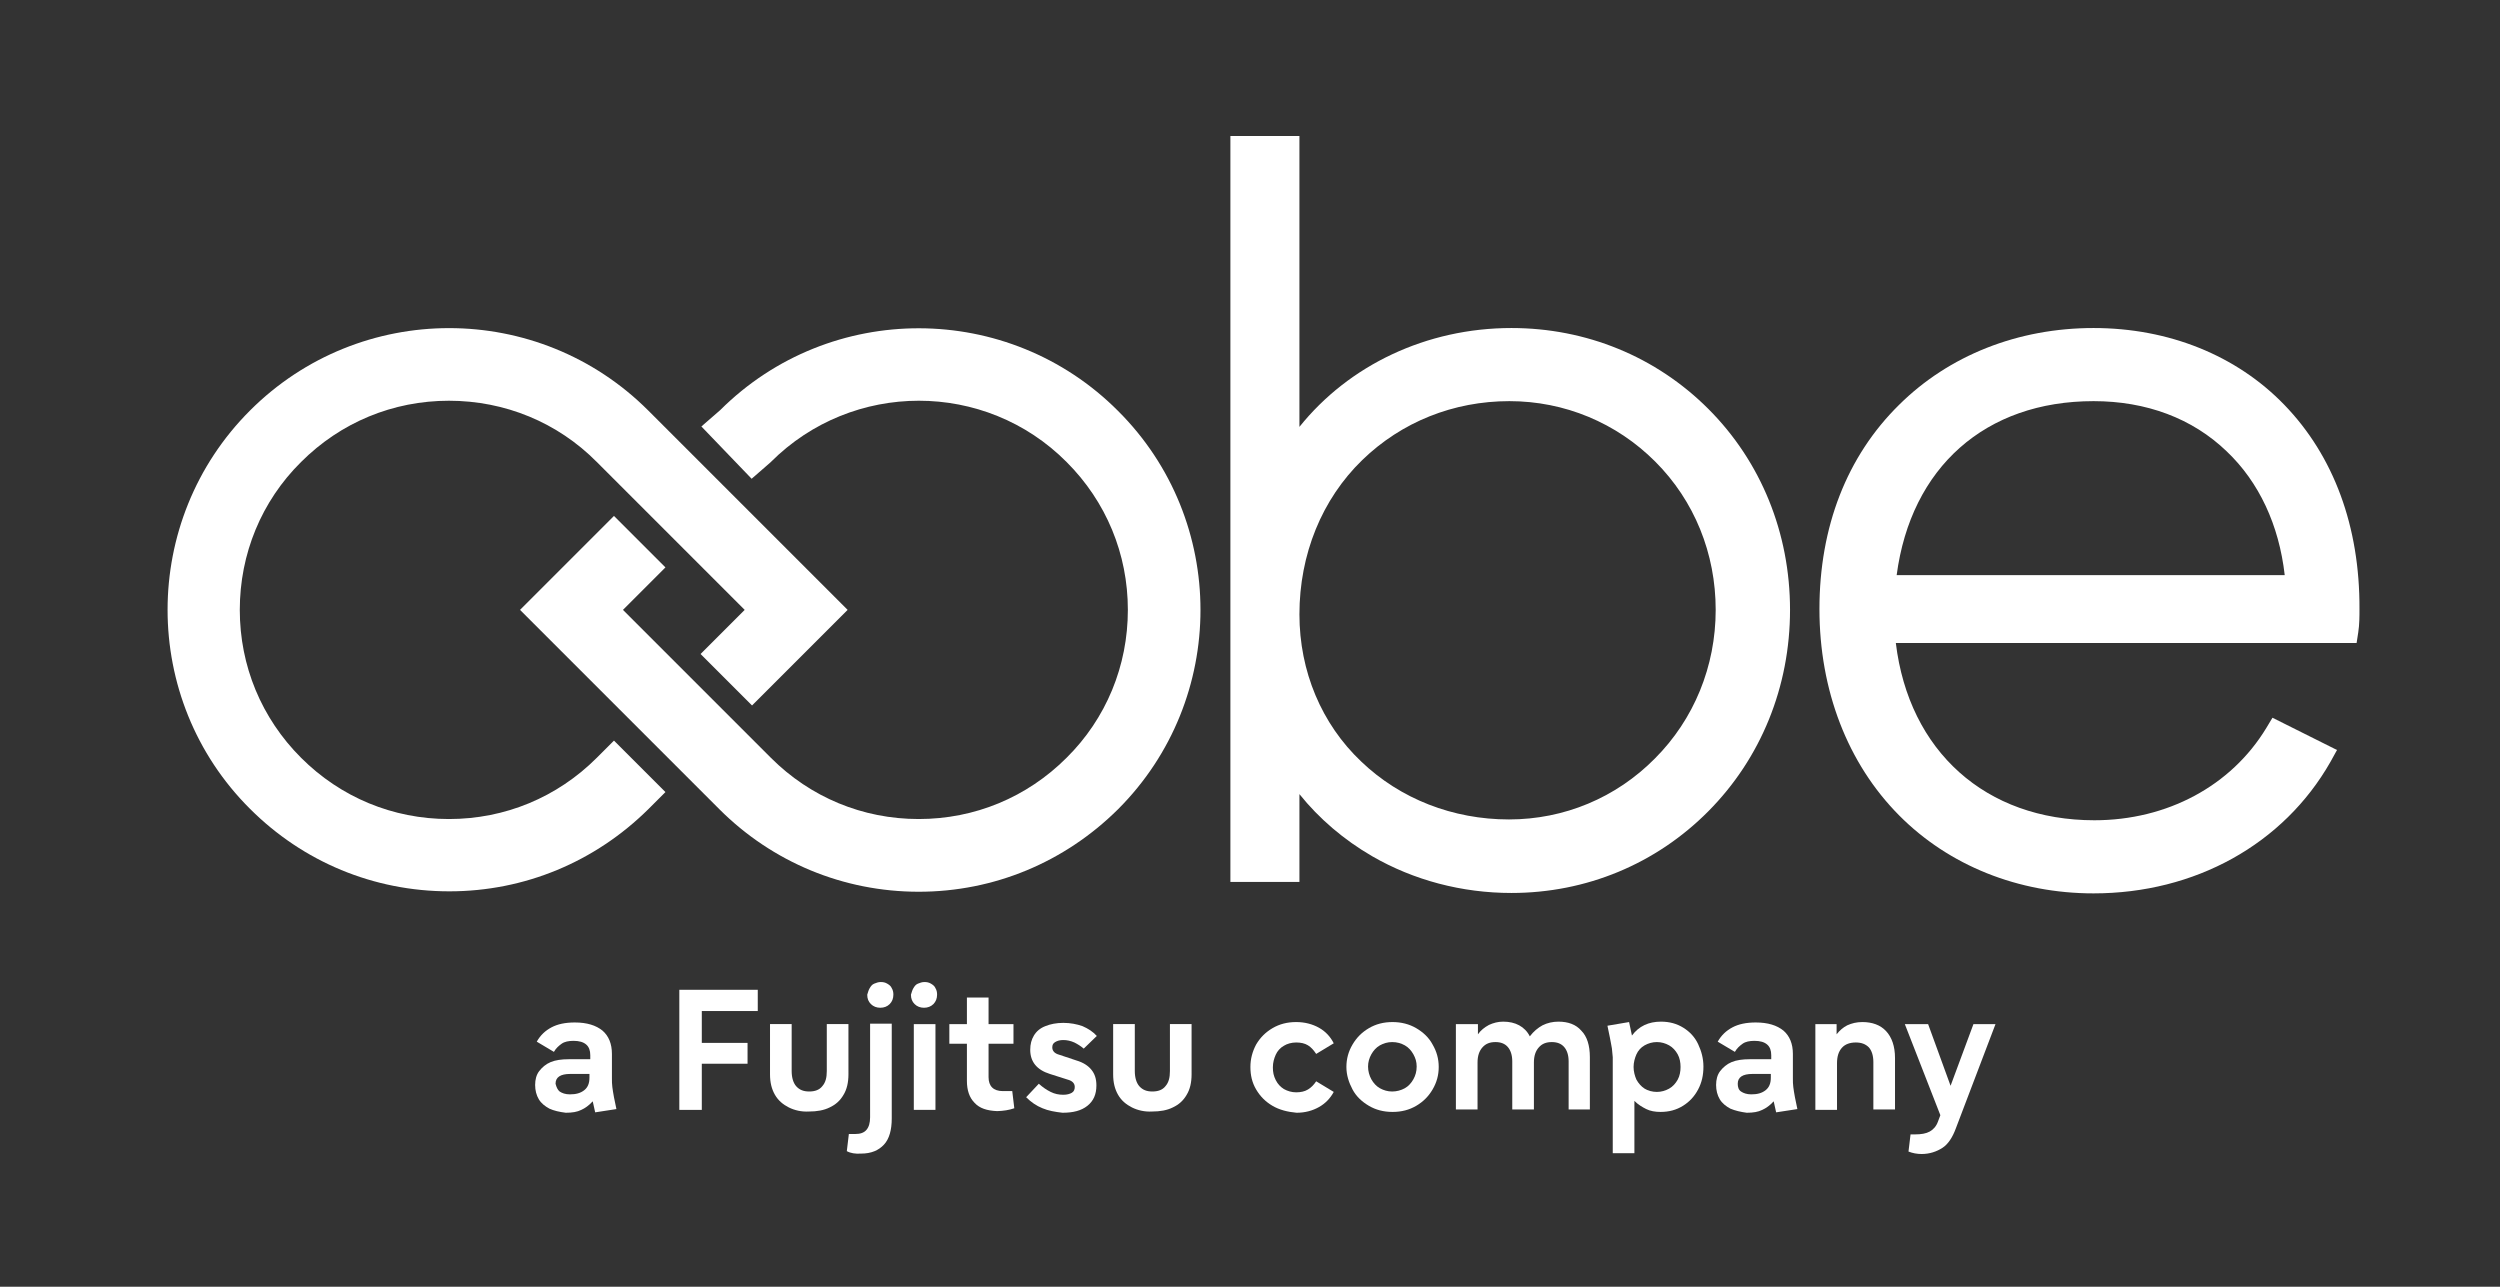 <?xml version="1.0" encoding="utf-8"?>
<!-- Generator: Adobe Illustrator 25.3.1, SVG Export Plug-In . SVG Version: 6.00 Build 0)  -->
<svg version="1.1" id="Layer_1" xmlns="http://www.w3.org/2000/svg" xmlns:xlink="http://www.w3.org/1999/xlink" x="0px" y="0px"
	 viewBox="0 0 612 315" style="enable-background:new 0 0 612 315;" xml:space="preserve">
<rect x="0" y="0" width="612" height="315" fill="#333333" stroke="none"/>
<style type="text/css">
	.st0{fill:#FFFFFF;}
</style>
<g>
	<g>
		<g>
			<path class="st0" d="M370,80.3c-20.8,0-39.8,9.1-51.9,24.2V33.3h-16.9v182.6h16.9v-21.5c4.8,6,10.9,11.2,17.8,15.2
				c10.2,5.9,22,9,34.1,9c18.3,0,35.4-7.1,48.2-20c12.9-13,20-30.5,20-49.3c0-18.8-7.1-36.3-20-49.2C405.4,87.3,388.3,80.3,370,80.3
				 M318.1,150.4c0-14.7,5.5-28.2,15.4-37.8c9.6-9.3,22.3-14.4,36-14.4c13.5,0,26.2,5.3,35.7,14.8c9.6,9.6,14.8,22.5,14.8,36.3
				c0,13.8-5.3,26.8-14.9,36.4c-9.5,9.6-22.2,14.9-35.7,14.9c-13.7,0-26.6-5-36.2-14.2C323.5,177.2,318.1,164.3,318.1,150.4"/>
			<path class="st0" d="M559.2,99.1c-11.7-12.1-28.3-18.8-46.7-18.8c-18.5,0-35.4,6.7-47.6,18.8c-12.8,12.6-19.5,29.9-19.5,50
				c0,19.9,6.9,37.8,19.5,50.5c12.2,12.3,29.2,19.1,47.6,19.1c24.8,0,46.5-12,58-32.2l1.6-2.9l-15.8-7.9l-1.5,2.5
				c-8.6,14.2-24.3,22.6-42.1,22.6c-26.6,0-45.4-16.9-48.6-43.4h112.8l0.4-2.6c0.3-1.9,0.3-4,0.3-5.7
				C577.7,128.9,571.3,111.6,559.2,99.1 M512.5,98.2c12.9,0,24.2,4.2,32.6,12.3c7.9,7.5,12.8,18,14.2,30.3h-95
				C467.8,114.4,486,98.2,512.5,98.2"/>
			<path class="st0" d="M146.1,185.5c-9.7,9.7-22.5,15-36.2,15h0c-13.7,0-26.5-5.3-36.2-15c-9.7-9.7-15-22.5-15-36.2
				c0-13.7,5.3-26.6,15-36.2c9.7-9.7,22.5-15,36.2-15h0c13.7,0,26.6,5.3,36.2,15l36.2,36.2l-10.8,10.8l12.6,12.6l23.4-23.4
				l-48.8-48.8c-26.9-26.9-70.6-26.9-97.5,0c-26.9,26.9-26.9,70.7,0,97.5c13,13,30.3,20.2,48.8,20.2h0c18.4,0,35.7-7.2,48.8-20.2
				l4.1-4.1l-12.6-12.6L146.1,185.5z"/>
			<path class="st0" d="M176.3,100.4l-4.6,4l12.3,12.8l4.6-4l0.1-0.1c20-20,52.5-20,72.4,0c9.7,9.7,15,22.5,15,36.2
				c0,13.7-5.3,26.6-15,36.2c-9.7,9.7-22.5,15-36.2,15h0c-13.7,0-26.5-5.3-36.2-15l-36.2-36.2l10.4-10.4l-12.6-12.6l-23,23
				l48.8,48.8c13,13,30.4,20.2,48.8,20.2h0c18.4,0,35.7-7.2,48.8-20.2c26.9-26.9,26.9-70.7,0-97.5
				C246.9,73.7,203.2,73.6,176.3,100.4"/>
		</g>
	</g>
</g>
<g>
	<path class="st0" d="M134.5,271.4c-1.1-0.6-2-1.3-2.6-2.3c-0.6-1-0.9-2.2-0.9-3.5c0-1.3,0.3-2.5,1-3.4s1.6-1.7,2.8-2.2
		c1.2-0.5,2.7-0.7,4.4-0.7h5.3v-1c0-1.1-0.3-2-1-2.6s-1.7-0.9-3.1-0.9c-1.2,0-2.2,0.2-2.9,0.7c-0.7,0.5-1.4,1.1-1.9,2l-4.2-2.5
		c0.9-1.6,2.1-2.7,3.6-3.5c1.5-0.8,3.4-1.2,5.7-1.2c3,0,5.2,0.7,6.8,2c1.5,1.3,2.3,3.2,2.3,5.7v5.9c0,0.8,0,1.5,0.1,2.2
		c0.1,0.7,0.2,1.5,0.4,2.5l0.6,2.9l-5.2,0.8l-0.6-2.7c-0.9,1-1.9,1.7-2.8,2.1c-1,0.5-2.2,0.7-3.8,0.7
		C136.9,272.2,135.6,271.9,134.5,271.4z M137,267.2c0.6,0.4,1.4,0.7,2.5,0.7c1.5,0,2.6-0.3,3.5-1c0.9-0.7,1.3-1.7,1.3-3.1v-0.9h-4.7
		c-2.4,0-3.6,0.8-3.6,2.4C136.2,266.1,136.5,266.8,137,267.2z"/>
	<path class="st0" d="M166.2,242.3h19.3v5.2h-13.7v7.8h11.2v5.1h-11.2v11.3h-5.5V242.3z"/>
	<path class="st0" d="M193.1,271.1c-1.4-0.7-2.6-1.7-3.4-3.1c-0.8-1.4-1.2-3-1.2-5v-12.3h5.3v11.5c0,1.6,0.4,2.9,1.1,3.7
		c0.8,0.9,1.8,1.3,3.2,1.3c1.4,0,2.5-0.4,3.2-1.3c0.8-0.9,1.1-2.1,1.1-3.7v-11.5h5.3V263c0,2-0.4,3.7-1.2,5
		c-0.8,1.4-1.9,2.4-3.4,3.1c-1.4,0.7-3.1,1-5.1,1C196.2,272.2,194.5,271.8,193.1,271.1z"/>
	<path class="st0" d="M207.3,281.8l0.5-4.2h1.6c1.2,0,2.1-0.3,2.7-1c0.6-0.7,0.9-1.7,0.9-3.1v-22.9h5.3v23.2c0,2.8-0.6,5-1.9,6.4
		c-1.3,1.4-3.1,2.2-5.6,2.2C209.4,282.5,208.2,282.3,207.3,281.8z M212.9,241.9c0.3-0.5,0.6-0.9,1.1-1.1s1-0.4,1.6-0.4
		c0.6,0,1.1,0.1,1.6,0.4c0.5,0.3,0.9,0.6,1.1,1.1c0.3,0.5,0.4,1,0.4,1.6c0,0.9-0.3,1.7-0.9,2.3c-0.6,0.6-1.4,0.9-2.3,0.9
		c-0.9,0-1.7-0.3-2.3-0.9c-0.6-0.6-0.9-1.3-0.9-2.3C212.5,242.9,212.6,242.4,212.9,241.9z"/>
	<path class="st0" d="M223.6,241.9c0.3-0.5,0.6-0.9,1.1-1.1s1-0.4,1.6-0.4c0.6,0,1.1,0.1,1.6,0.4c0.5,0.3,0.9,0.6,1.1,1.1
		c0.3,0.5,0.4,1,0.4,1.6c0,0.9-0.3,1.7-0.9,2.3c-0.6,0.6-1.4,0.9-2.3,0.9c-0.9,0-1.7-0.3-2.3-0.9c-0.6-0.6-0.9-1.3-0.9-2.3
		C223.2,242.9,223.3,242.4,223.6,241.9z M223.7,250.7h5.3v21h-5.3V250.7z"/>
	<path class="st0" d="M238.6,270c-1.3-1.3-1.9-3.1-1.9-5.4v-9.1h-4.3v-4.8h4.3v-6.5h5.3v6.5h6.1v4.8H242v8.2c0,2.2,1.2,3.4,3.5,3.4
		h2.3l0.5,4.2c-0.6,0.2-1.3,0.4-2,0.5s-1.5,0.2-2.2,0.2C241.6,271.9,239.8,271.3,238.6,270z"/>
	<path class="st0" d="M255.2,271.3c-1.5-0.6-2.8-1.5-4-2.7l3.1-3.3c1,0.9,1.9,1.5,2.9,2c1,0.5,2,0.7,3.1,0.7c0.9,0,1.6-0.2,2.1-0.5
		c0.5-0.3,0.7-0.8,0.7-1.4c0-0.9-0.6-1.5-1.7-1.8l-4.4-1.4c-3.2-1-4.8-3-4.8-5.9c0-1.4,0.3-2.5,0.9-3.5c0.6-1,1.5-1.8,2.8-2.3
		c1.2-0.5,2.7-0.8,4.4-0.8c1.7,0,3.3,0.3,4.7,0.8c1.4,0.6,2.6,1.4,3.5,2.4l-3.2,3.1c-0.7-0.6-1.5-1.1-2.3-1.5
		c-0.9-0.4-1.8-0.6-2.7-0.6c-0.9,0-1.5,0.2-2,0.5c-0.5,0.3-0.7,0.7-0.7,1.3c0,0.9,0.6,1.5,1.7,1.8l4.2,1.4c1.7,0.5,2.9,1.3,3.7,2.3
		c0.8,1,1.2,2.2,1.2,3.8c0,2.2-0.7,3.8-2.2,5s-3.5,1.7-6.1,1.7C258.3,272.2,256.6,271.9,255.2,271.3z"/>
	<path class="st0" d="M277.1,271.1c-1.4-0.7-2.6-1.7-3.4-3.1c-0.8-1.4-1.2-3-1.2-5v-12.3h5.3v11.5c0,1.6,0.4,2.9,1.1,3.7
		c0.8,0.9,1.8,1.3,3.2,1.3c1.4,0,2.5-0.4,3.2-1.3c0.8-0.9,1.1-2.1,1.1-3.7v-11.5h5.3V263c0,2-0.4,3.7-1.2,5
		c-0.8,1.4-1.9,2.4-3.4,3.1c-1.4,0.7-3.1,1-5.1,1C280.2,272.2,278.5,271.8,277.1,271.1z"/>
	<path class="st0" d="M311.5,270.7c-1.7-1-3-2.3-4-4c-1-1.7-1.4-3.5-1.4-5.5c0-2,0.5-3.8,1.4-5.5c1-1.7,2.3-3,4-4
		c1.7-1,3.6-1.5,5.8-1.5c2.1,0,4,0.5,5.6,1.4s2.8,2.2,3.6,3.8l-4.3,2.6c-0.6-0.9-1.2-1.6-2-2.1c-0.8-0.5-1.8-0.7-2.9-0.7
		c-1.1,0-2.2,0.3-3,0.8c-0.9,0.5-1.6,1.3-2,2.2s-0.7,1.9-0.7,3.1s0.2,2.1,0.7,3.1s1.2,1.7,2,2.2c0.9,0.5,1.9,0.8,3,0.8
		c1.1,0,2.1-0.2,2.9-0.7c0.8-0.5,1.4-1.1,2-2l4.3,2.6c-0.8,1.5-2,2.8-3.6,3.7c-1.6,0.9-3.4,1.4-5.5,1.4
		C315.2,272.2,313.2,271.7,311.5,270.7z"/>
	<path class="st0" d="M335.1,270.7c-1.7-1-3.1-2.3-4-4s-1.5-3.5-1.5-5.5c0-2,0.5-3.8,1.5-5.5s2.3-3,4-4c1.7-1,3.6-1.5,5.8-1.5
		c2.1,0,4.1,0.5,5.8,1.5c1.7,1,3.1,2.3,4,4c1,1.7,1.5,3.5,1.5,5.5c0,2-0.5,3.8-1.5,5.5c-1,1.7-2.3,3-4,4c-1.7,1-3.6,1.5-5.8,1.5
		C338.7,272.2,336.8,271.7,335.1,270.7z M335.7,264.2c0.5,0.9,1.2,1.7,2.1,2.2s1.9,0.8,3,0.8c1.1,0,2.2-0.3,3.1-0.8
		c0.9-0.5,1.6-1.3,2.1-2.2c0.5-0.9,0.8-1.9,0.8-3.1s-0.3-2.1-0.8-3c-0.5-0.9-1.2-1.7-2.1-2.2c-0.9-0.5-1.9-0.8-3.1-0.8
		c-1.1,0-2.1,0.3-3,0.8s-1.6,1.3-2.1,2.2c-0.5,0.9-0.8,1.9-0.8,3S335.2,263.3,335.7,264.2z"/>
	<path class="st0" d="M356.5,250.7h5.3v2.5c0.7-1,1.6-1.7,2.7-2.3c1.1-0.5,2.2-0.8,3.5-0.8c1.5,0,2.8,0.3,3.9,0.9
		c1.1,0.6,2,1.5,2.6,2.7c0.9-1.2,2-2.1,3.1-2.7c1.2-0.6,2.5-0.9,3.9-0.9c2.4,0,4.3,0.7,5.6,2.2c1.4,1.4,2.1,3.6,2.1,6.5v12.8H384
		v-11.8c0-1.5-0.4-2.7-1.1-3.5s-1.7-1.2-3-1.2c-1.4,0-2.4,0.4-3.2,1.3s-1.2,2.1-1.2,3.7v11.5h-5.3v-11.8c0-1.5-0.4-2.7-1.1-3.5
		s-1.7-1.2-3-1.2c-1.4,0-2.4,0.4-3.2,1.3s-1.2,2.1-1.2,3.7v11.5h-5.3V250.7z"/>
	<path class="st0" d="M394.6,256.7c-0.1-0.7-0.3-1.6-0.5-2.7l-0.6-2.9l5.3-0.9l0.7,3.3c1.7-2.3,4.1-3.4,7.1-3.4
		c2.1,0,3.9,0.5,5.5,1.5s2.8,2.3,3.6,4c0.8,1.7,1.3,3.5,1.3,5.5c0,2.1-0.4,3.9-1.3,5.6s-2.1,3-3.7,4c-1.6,1-3.4,1.5-5.5,1.5
		c-1.3,0-2.5-0.2-3.5-0.7c-1-0.5-2-1.1-2.9-2v12.8h-5.3v-23.5C394.7,258.1,394.7,257.4,394.6,256.7z M400.6,264.3
		c0.5,0.9,1.2,1.7,2,2.2s1.9,0.8,3,0.8c1.1,0,2.1-0.3,3-0.8c0.9-0.5,1.6-1.3,2.1-2.2c0.5-0.9,0.7-2,0.7-3.1c0-1.1-0.2-2.2-0.7-3.1
		c-0.5-0.9-1.2-1.7-2.1-2.2s-1.9-0.8-3-0.8c-1.1,0-2.1,0.3-3,0.8s-1.6,1.3-2,2.2s-0.7,2-0.7,3.1
		C399.9,262.3,400.2,263.4,400.6,264.3z"/>
	<path class="st0" d="M423.6,271.4c-1.1-0.6-2-1.3-2.6-2.3c-0.6-1-0.9-2.2-0.9-3.5c0-1.3,0.3-2.5,1-3.4s1.6-1.7,2.8-2.2
		c1.2-0.5,2.7-0.7,4.4-0.7h5.3v-1c0-1.1-0.3-2-1-2.6c-0.7-0.6-1.7-0.9-3.1-0.9c-1.2,0-2.2,0.2-2.9,0.7c-0.7,0.5-1.4,1.1-1.9,2
		l-4.2-2.5c0.9-1.6,2.1-2.7,3.6-3.5c1.5-0.8,3.4-1.2,5.7-1.2c3,0,5.2,0.7,6.8,2c1.5,1.3,2.3,3.2,2.3,5.7v5.9c0,0.8,0,1.5,0.1,2.2
		s0.2,1.5,0.4,2.5l0.6,2.9l-5.2,0.8l-0.6-2.7c-0.9,1-1.9,1.7-2.8,2.1c-1,0.5-2.2,0.7-3.8,0.7C426.1,272.2,424.8,271.9,423.6,271.4z
		 M426.2,267.2c0.6,0.4,1.4,0.7,2.5,0.7c1.5,0,2.6-0.3,3.5-1c0.9-0.7,1.3-1.7,1.3-3.1v-0.9H429c-2.4,0-3.6,0.8-3.6,2.4
		C425.4,266.1,425.6,266.8,426.2,267.2z"/>
	<path class="st0" d="M444.3,250.7h5.3v2.5c0.7-0.9,1.6-1.7,2.6-2.2c1.1-0.5,2.3-0.8,3.7-0.8c2.4,0,4.4,0.7,5.8,2.2
		c1.4,1.5,2.2,3.7,2.2,6.6v12.6h-5.3v-11.6c0-1.6-0.4-2.8-1.1-3.6c-0.8-0.8-1.8-1.2-3.2-1.2c-1.4,0-2.6,0.4-3.4,1.3
		c-0.8,0.9-1.2,2.1-1.2,3.8v11.4h-5.3V250.7z"/>
	<path class="st0" d="M467.2,281.9l0.5-4.2h1.1c1.5,0,2.7-0.2,3.6-0.7c0.9-0.5,1.6-1.3,2-2.4l0.6-1.6l-8.7-22.3h5.7l5.5,15.1
		l5.6-15.1h5.4l-9.7,25.5c-0.8,2.2-1.9,3.9-3.3,4.8s-3.1,1.5-5.1,1.5C469.3,282.5,468.2,282.3,467.2,281.9z"/>
</g>
</svg>
